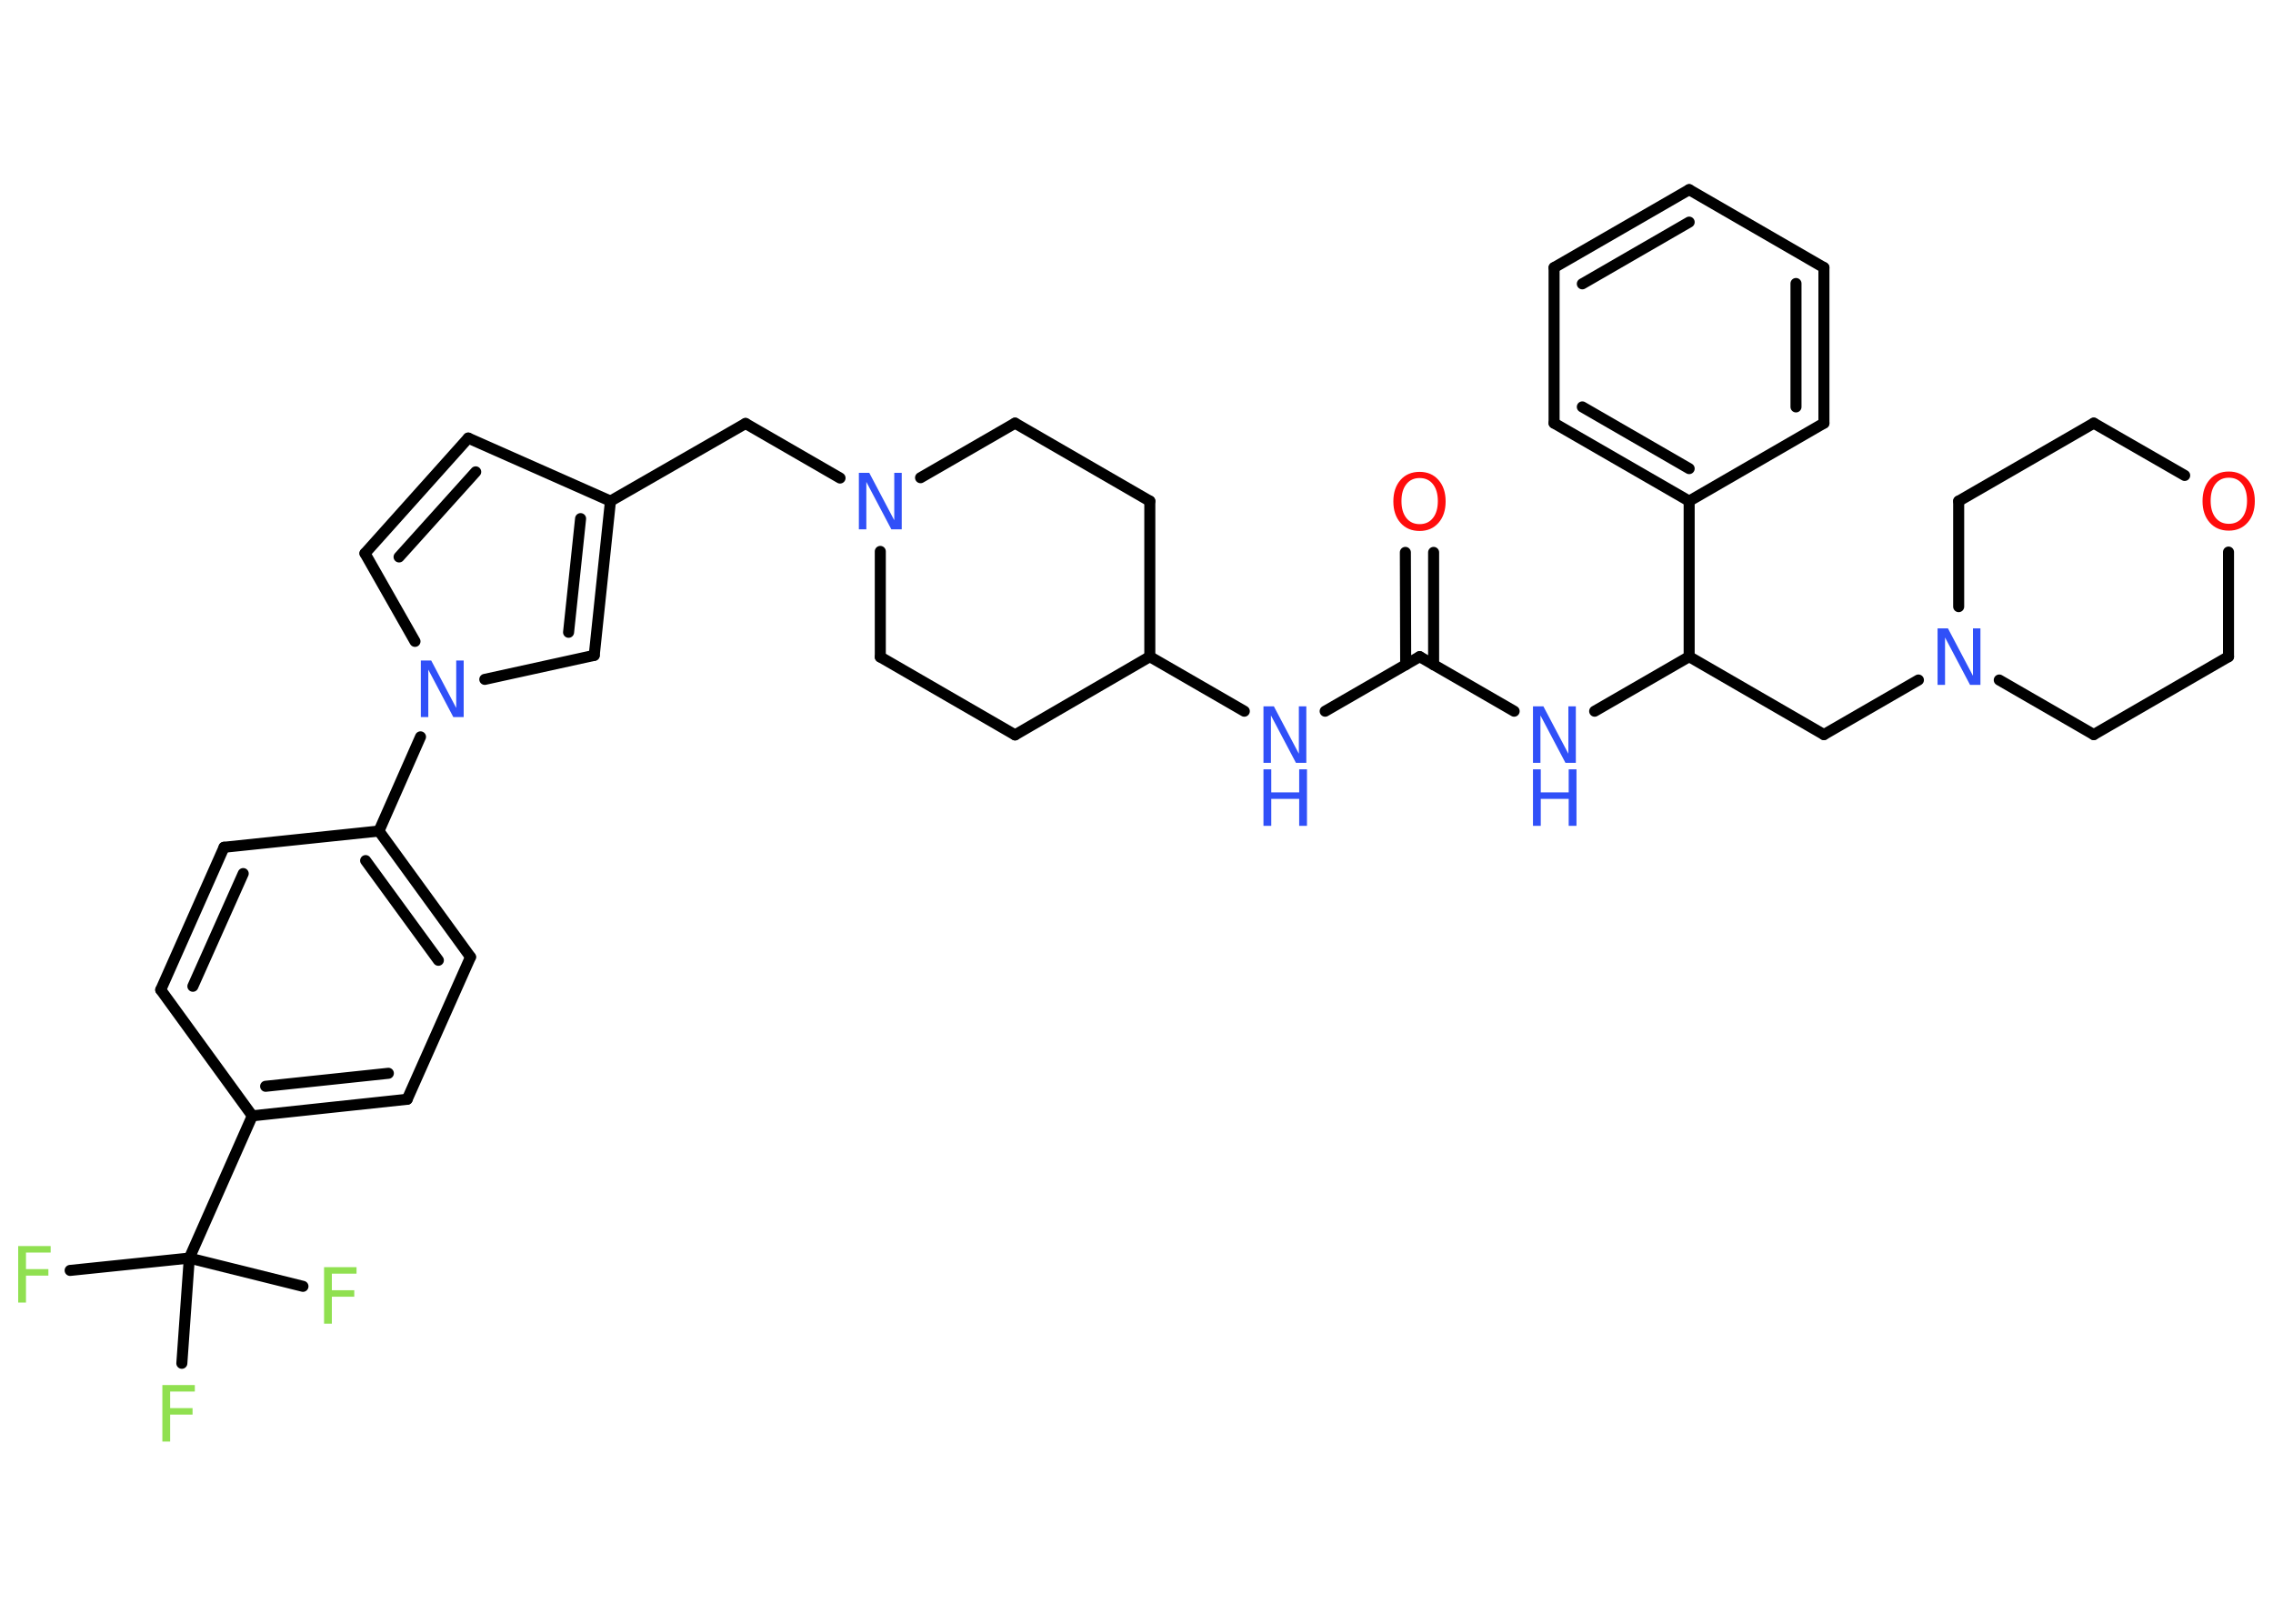<?xml version='1.0' encoding='UTF-8'?>
<!DOCTYPE svg PUBLIC "-//W3C//DTD SVG 1.1//EN" "http://www.w3.org/Graphics/SVG/1.1/DTD/svg11.dtd">
<svg version='1.2' xmlns='http://www.w3.org/2000/svg' xmlns:xlink='http://www.w3.org/1999/xlink' width='70.0mm' height='50.0mm' viewBox='0 0 70.0 50.0'>
  <desc>Generated by the Chemistry Development Kit (http://github.com/cdk)</desc>
  <g stroke-linecap='round' stroke-linejoin='round' stroke='#000000' stroke-width='.34' fill='#3050F8'>
    <rect x='.0' y='.0' width='70.0' height='50.0' fill='#FFFFFF' stroke='none'/>
    <g id='mol1' class='mol'>
      <g id='mol1bnd1' class='bond'>
        <line x1='44.15' y1='17.01' x2='44.15' y2='20.47'/>
        <line x1='43.28' y1='17.01' x2='43.29' y2='20.47'/>
      </g>
      <line id='mol1bnd2' class='bond' x1='43.72' y1='20.22' x2='40.81' y2='21.9'/>
      <line id='mol1bnd3' class='bond' x1='38.32' y1='21.9' x2='35.41' y2='20.22'/>
      <line id='mol1bnd4' class='bond' x1='35.41' y1='20.22' x2='35.41' y2='15.43'/>
      <line id='mol1bnd5' class='bond' x1='35.41' y1='15.43' x2='31.26' y2='13.03'/>
      <line id='mol1bnd6' class='bond' x1='31.26' y1='13.03' x2='28.35' y2='14.71'/>
      <line id='mol1bnd7' class='bond' x1='25.87' y1='14.72' x2='22.96' y2='13.04'/>
      <line id='mol1bnd8' class='bond' x1='22.96' y1='13.04' x2='18.8' y2='15.43'/>
      <line id='mol1bnd9' class='bond' x1='18.8' y1='15.43' x2='14.42' y2='13.49'/>
      <g id='mol1bnd10' class='bond'>
        <line x1='14.42' y1='13.49' x2='11.24' y2='17.04'/>
        <line x1='14.65' y1='14.53' x2='12.29' y2='17.15'/>
      </g>
      <line id='mol1bnd11' class='bond' x1='11.24' y1='17.04' x2='12.78' y2='19.75'/>
      <line id='mol1bnd12' class='bond' x1='12.95' y1='22.69' x2='11.67' y2='25.59'/>
      <g id='mol1bnd13' class='bond'>
        <line x1='14.49' y1='29.47' x2='11.67' y2='25.59'/>
        <line x1='13.5' y1='29.57' x2='11.26' y2='26.5'/>
      </g>
      <line id='mol1bnd14' class='bond' x1='14.49' y1='29.47' x2='12.54' y2='33.85'/>
      <g id='mol1bnd15' class='bond'>
        <line x1='7.77' y1='34.36' x2='12.54' y2='33.85'/>
        <line x1='8.18' y1='33.45' x2='11.96' y2='33.05'/>
      </g>
      <line id='mol1bnd16' class='bond' x1='7.77' y1='34.36' x2='5.83' y2='38.74'/>
      <line id='mol1bnd17' class='bond' x1='5.83' y1='38.74' x2='2.16' y2='39.12'/>
      <line id='mol1bnd18' class='bond' x1='5.83' y1='38.74' x2='5.6' y2='41.98'/>
      <line id='mol1bnd19' class='bond' x1='5.83' y1='38.74' x2='9.33' y2='39.61'/>
      <line id='mol1bnd20' class='bond' x1='7.77' y1='34.36' x2='4.95' y2='30.48'/>
      <g id='mol1bnd21' class='bond'>
        <line x1='6.9' y1='26.09' x2='4.95' y2='30.48'/>
        <line x1='7.49' y1='26.9' x2='5.94' y2='30.37'/>
      </g>
      <line id='mol1bnd22' class='bond' x1='11.67' y1='25.59' x2='6.9' y2='26.09'/>
      <line id='mol1bnd23' class='bond' x1='14.93' y1='20.92' x2='18.3' y2='20.18'/>
      <g id='mol1bnd24' class='bond'>
        <line x1='18.3' y1='20.18' x2='18.8' y2='15.43'/>
        <line x1='17.51' y1='19.47' x2='17.88' y2='15.97'/>
      </g>
      <line id='mol1bnd25' class='bond' x1='27.11' y1='16.98' x2='27.11' y2='20.23'/>
      <line id='mol1bnd26' class='bond' x1='27.11' y1='20.23' x2='31.26' y2='22.63'/>
      <line id='mol1bnd27' class='bond' x1='35.41' y1='20.22' x2='31.26' y2='22.63'/>
      <line id='mol1bnd28' class='bond' x1='43.72' y1='20.22' x2='46.63' y2='21.9'/>
      <line id='mol1bnd29' class='bond' x1='49.11' y1='21.9' x2='52.02' y2='20.22'/>
      <line id='mol1bnd30' class='bond' x1='52.02' y1='20.22' x2='56.17' y2='22.62'/>
      <line id='mol1bnd31' class='bond' x1='56.17' y1='22.62' x2='59.08' y2='20.94'/>
      <line id='mol1bnd32' class='bond' x1='60.32' y1='18.68' x2='60.32' y2='15.43'/>
      <line id='mol1bnd33' class='bond' x1='60.32' y1='15.43' x2='64.48' y2='13.03'/>
      <line id='mol1bnd34' class='bond' x1='64.48' y1='13.03' x2='67.28' y2='14.64'/>
      <line id='mol1bnd35' class='bond' x1='68.63' y1='17.0' x2='68.63' y2='20.22'/>
      <line id='mol1bnd36' class='bond' x1='68.63' y1='20.22' x2='64.48' y2='22.62'/>
      <line id='mol1bnd37' class='bond' x1='61.57' y1='20.94' x2='64.48' y2='22.62'/>
      <line id='mol1bnd38' class='bond' x1='52.02' y1='20.22' x2='52.02' y2='15.43'/>
      <g id='mol1bnd39' class='bond'>
        <line x1='47.86' y1='13.03' x2='52.02' y2='15.43'/>
        <line x1='48.73' y1='12.53' x2='52.02' y2='14.43'/>
      </g>
      <line id='mol1bnd40' class='bond' x1='47.86' y1='13.03' x2='47.86' y2='8.24'/>
      <g id='mol1bnd41' class='bond'>
        <line x1='52.02' y1='5.84' x2='47.86' y2='8.24'/>
        <line x1='52.02' y1='6.84' x2='48.73' y2='8.74'/>
      </g>
      <line id='mol1bnd42' class='bond' x1='52.02' y1='5.84' x2='56.17' y2='8.24'/>
      <g id='mol1bnd43' class='bond'>
        <line x1='56.17' y1='13.03' x2='56.17' y2='8.24'/>
        <line x1='55.31' y1='12.53' x2='55.31' y2='8.73'/>
      </g>
      <line id='mol1bnd44' class='bond' x1='52.02' y1='15.43' x2='56.17' y2='13.03'/>
      <path id='mol1atm1' class='atom' d='M43.72 14.72q-.26 .0 -.41 .19q-.15 .19 -.15 .52q.0 .33 .15 .52q.15 .19 .41 .19q.26 .0 .41 -.19q.15 -.19 .15 -.52q.0 -.33 -.15 -.52q-.15 -.19 -.41 -.19zM43.72 14.53q.36 .0 .58 .25q.22 .25 .22 .66q.0 .41 -.22 .66q-.22 .25 -.58 .25q-.37 .0 -.59 -.25q-.22 -.25 -.22 -.66q.0 -.41 .22 -.66q.22 -.25 .59 -.25z' stroke='none' fill='#FF0D0D'/>
      <g id='mol1atm3' class='atom'>
        <path d='M38.91 21.75h.32l.77 1.46v-1.46h.23v1.74h-.32l-.77 -1.46v1.46h-.23v-1.74z' stroke='none'/>
        <path d='M38.91 23.69h.24v.71h.86v-.71h.24v1.74h-.24v-.83h-.86v.83h-.24v-1.74z' stroke='none'/>
      </g>
      <path id='mol1atm7' class='atom' d='M26.45 14.56h.32l.77 1.46v-1.46h.23v1.74h-.32l-.77 -1.46v1.46h-.23v-1.74z' stroke='none'/>
      <path id='mol1atm12' class='atom' d='M12.96 20.34h.32l.77 1.46v-1.46h.23v1.74h-.32l-.77 -1.46v1.46h-.23v-1.74z' stroke='none'/>
      <path id='mol1atm18' class='atom' d='M.56 38.37h1.0v.2h-.76v.51h.69v.2h-.69v.83h-.24v-1.74z' stroke='none' fill='#90E050'/>
      <path id='mol1atm19' class='atom' d='M5.0 42.65h1.0v.2h-.76v.51h.69v.2h-.69v.83h-.24v-1.74z' stroke='none' fill='#90E050'/>
      <path id='mol1atm20' class='atom' d='M9.98 39.02h1.0v.2h-.76v.51h.69v.2h-.69v.83h-.24v-1.74z' stroke='none' fill='#90E050'/>
      <g id='mol1atm26' class='atom'>
        <path d='M47.21 21.75h.32l.77 1.46v-1.46h.23v1.74h-.32l-.77 -1.46v1.46h-.23v-1.74z' stroke='none'/>
        <path d='M47.21 23.69h.24v.71h.86v-.71h.24v1.74h-.24v-.83h-.86v.83h-.24v-1.74z' stroke='none'/>
      </g>
      <path id='mol1atm29' class='atom' d='M59.67 19.35h.32l.77 1.46v-1.46h.23v1.74h-.32l-.77 -1.46v1.46h-.23v-1.74z' stroke='none'/>
      <path id='mol1atm32' class='atom' d='M68.64 14.71q-.26 .0 -.41 .19q-.15 .19 -.15 .52q.0 .33 .15 .52q.15 .19 .41 .19q.26 .0 .41 -.19q.15 -.19 .15 -.52q.0 -.33 -.15 -.52q-.15 -.19 -.41 -.19zM68.64 14.52q.36 .0 .58 .25q.22 .25 .22 .66q.0 .41 -.22 .66q-.22 .25 -.58 .25q-.37 .0 -.59 -.25q-.22 -.25 -.22 -.66q.0 -.41 .22 -.66q.22 -.25 .59 -.25z' stroke='none' fill='#FF0D0D'/>
    </g>
  </g>
</svg>
